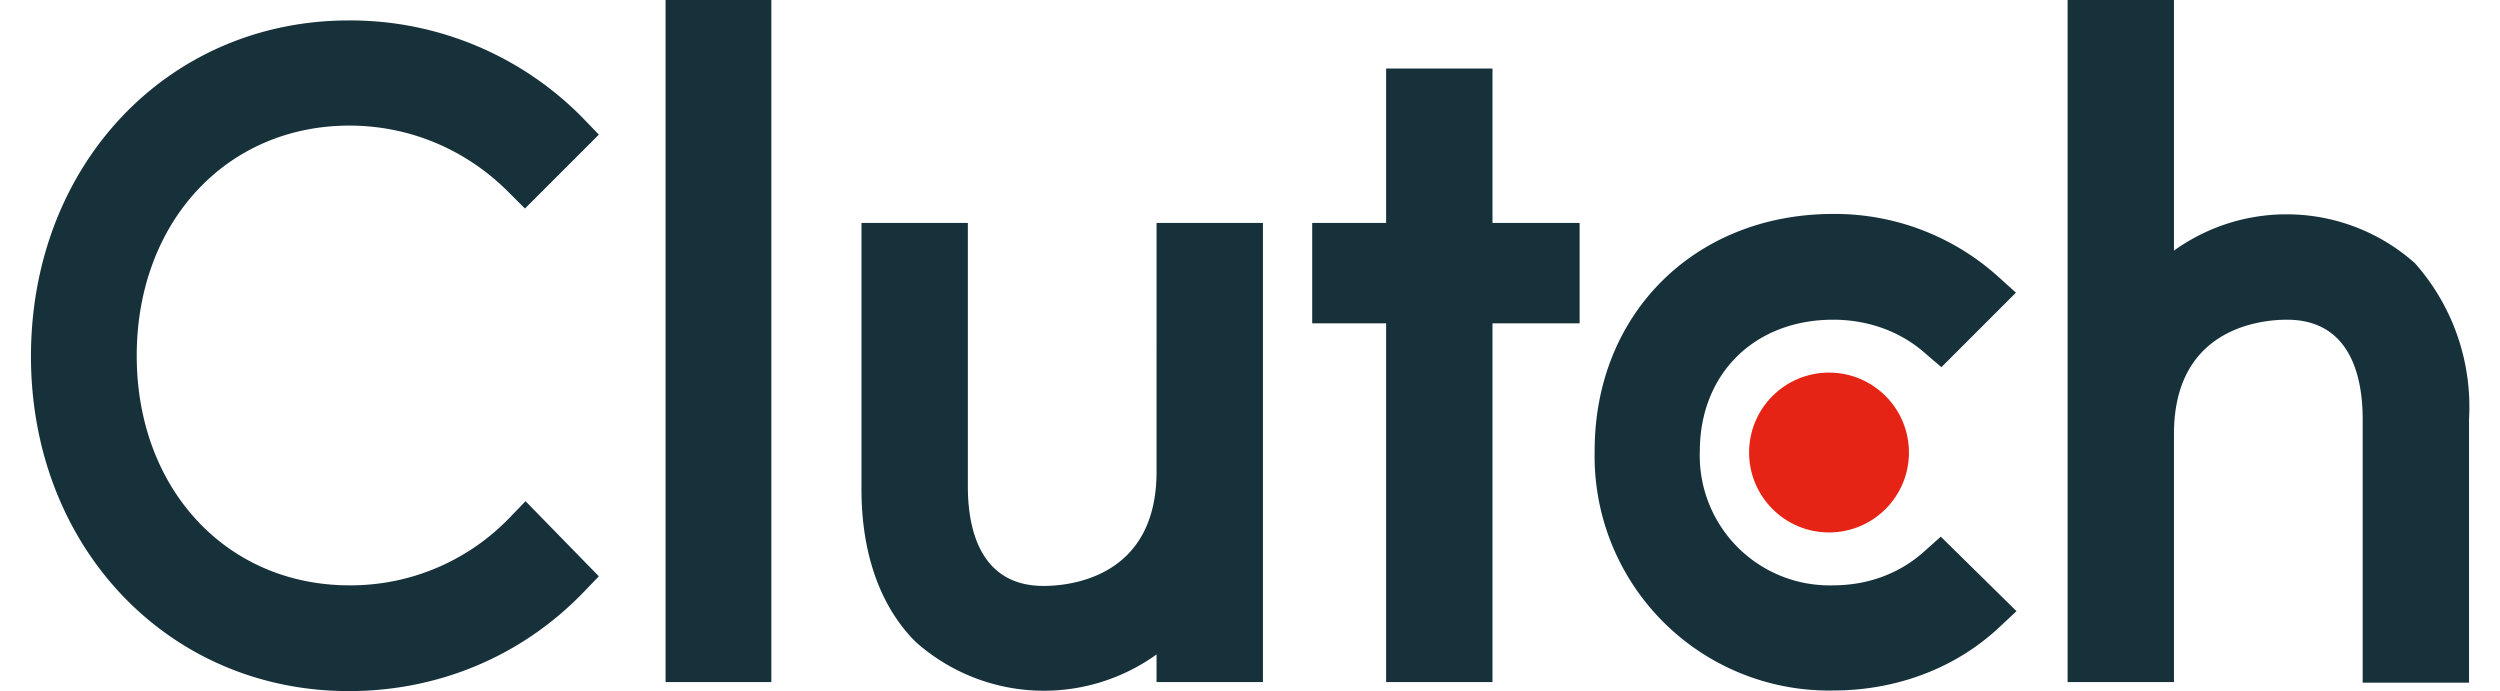 <svg xmlns='http://www.w3.org/2000/svg' width="194.889" height="53.875"  viewBox='0 0 405.7 115'><circle cx='299.2' cy='75.3' r='13.3' fill='#E62415'/><path fill='#17313B' d='M105.6 0h17.6v113.5h-17.6zm81.7 78.5c0 17.6-14.4 19-18.8 19-11 0-12.6-10.3-12.6-16.5V37.1h-17.7v43.8c-.1 10.9 3 19.9 9 25.9a32.1 32.1 0 0 0 40.1 2.1v4.6H205V37.1h-17.7zm55.9-67.1h-17.7v25.7h-12.3v16.7h12.3v59.7h17.7V53.8h14.5V37.1h-14.5zM315 91.8c-4 3.6-9.3 5.6-15.1 5.6a21.6 21.6 0 0 1-22.2-22.3c0-12.9 9.1-21.9 22.2-21.9 5.7 0 11.1 1.9 15.2 5.5l2.8 2.4 12.4-12.4-3.1-2.8a40.6 40.6 0 0 0-27.3-10.3c-23 0-39.7 16.6-39.7 39.4a39 39 0 0 0 39.7 39.9c10.5 0 20.3-3.7 27.5-10.4l3-2.8-12.6-12.4zm81.7-48a32.1 32.1 0 0 0-40.1-2.1V0h-17.7v113.5h17.7V72.2c0-17.6 14.4-19 18.8-19 11 0 12.6 10.3 12.6 16.5v43.9h17.7V69.7a36 36 0 0 0-9-25.9M79.5 86.3A36.7 36.7 0 0 1 53 97.4c-20.5 0-35.4-16.1-35.4-38.2C17.6 37 32.5 20.9 53 20.9c9.9 0 19.3 3.9 26.4 11l2.8 2.8 12.3-12.3-2.7-2.8A54.2 54.2 0 0 0 52.9 3.4C22.8 3.4 0 27.4 0 59.3 0 91 22.8 115 52.9 115c14.9 0 28.7-5.8 38.9-16.3l2.7-2.8-12.2-12.5z'/></svg>